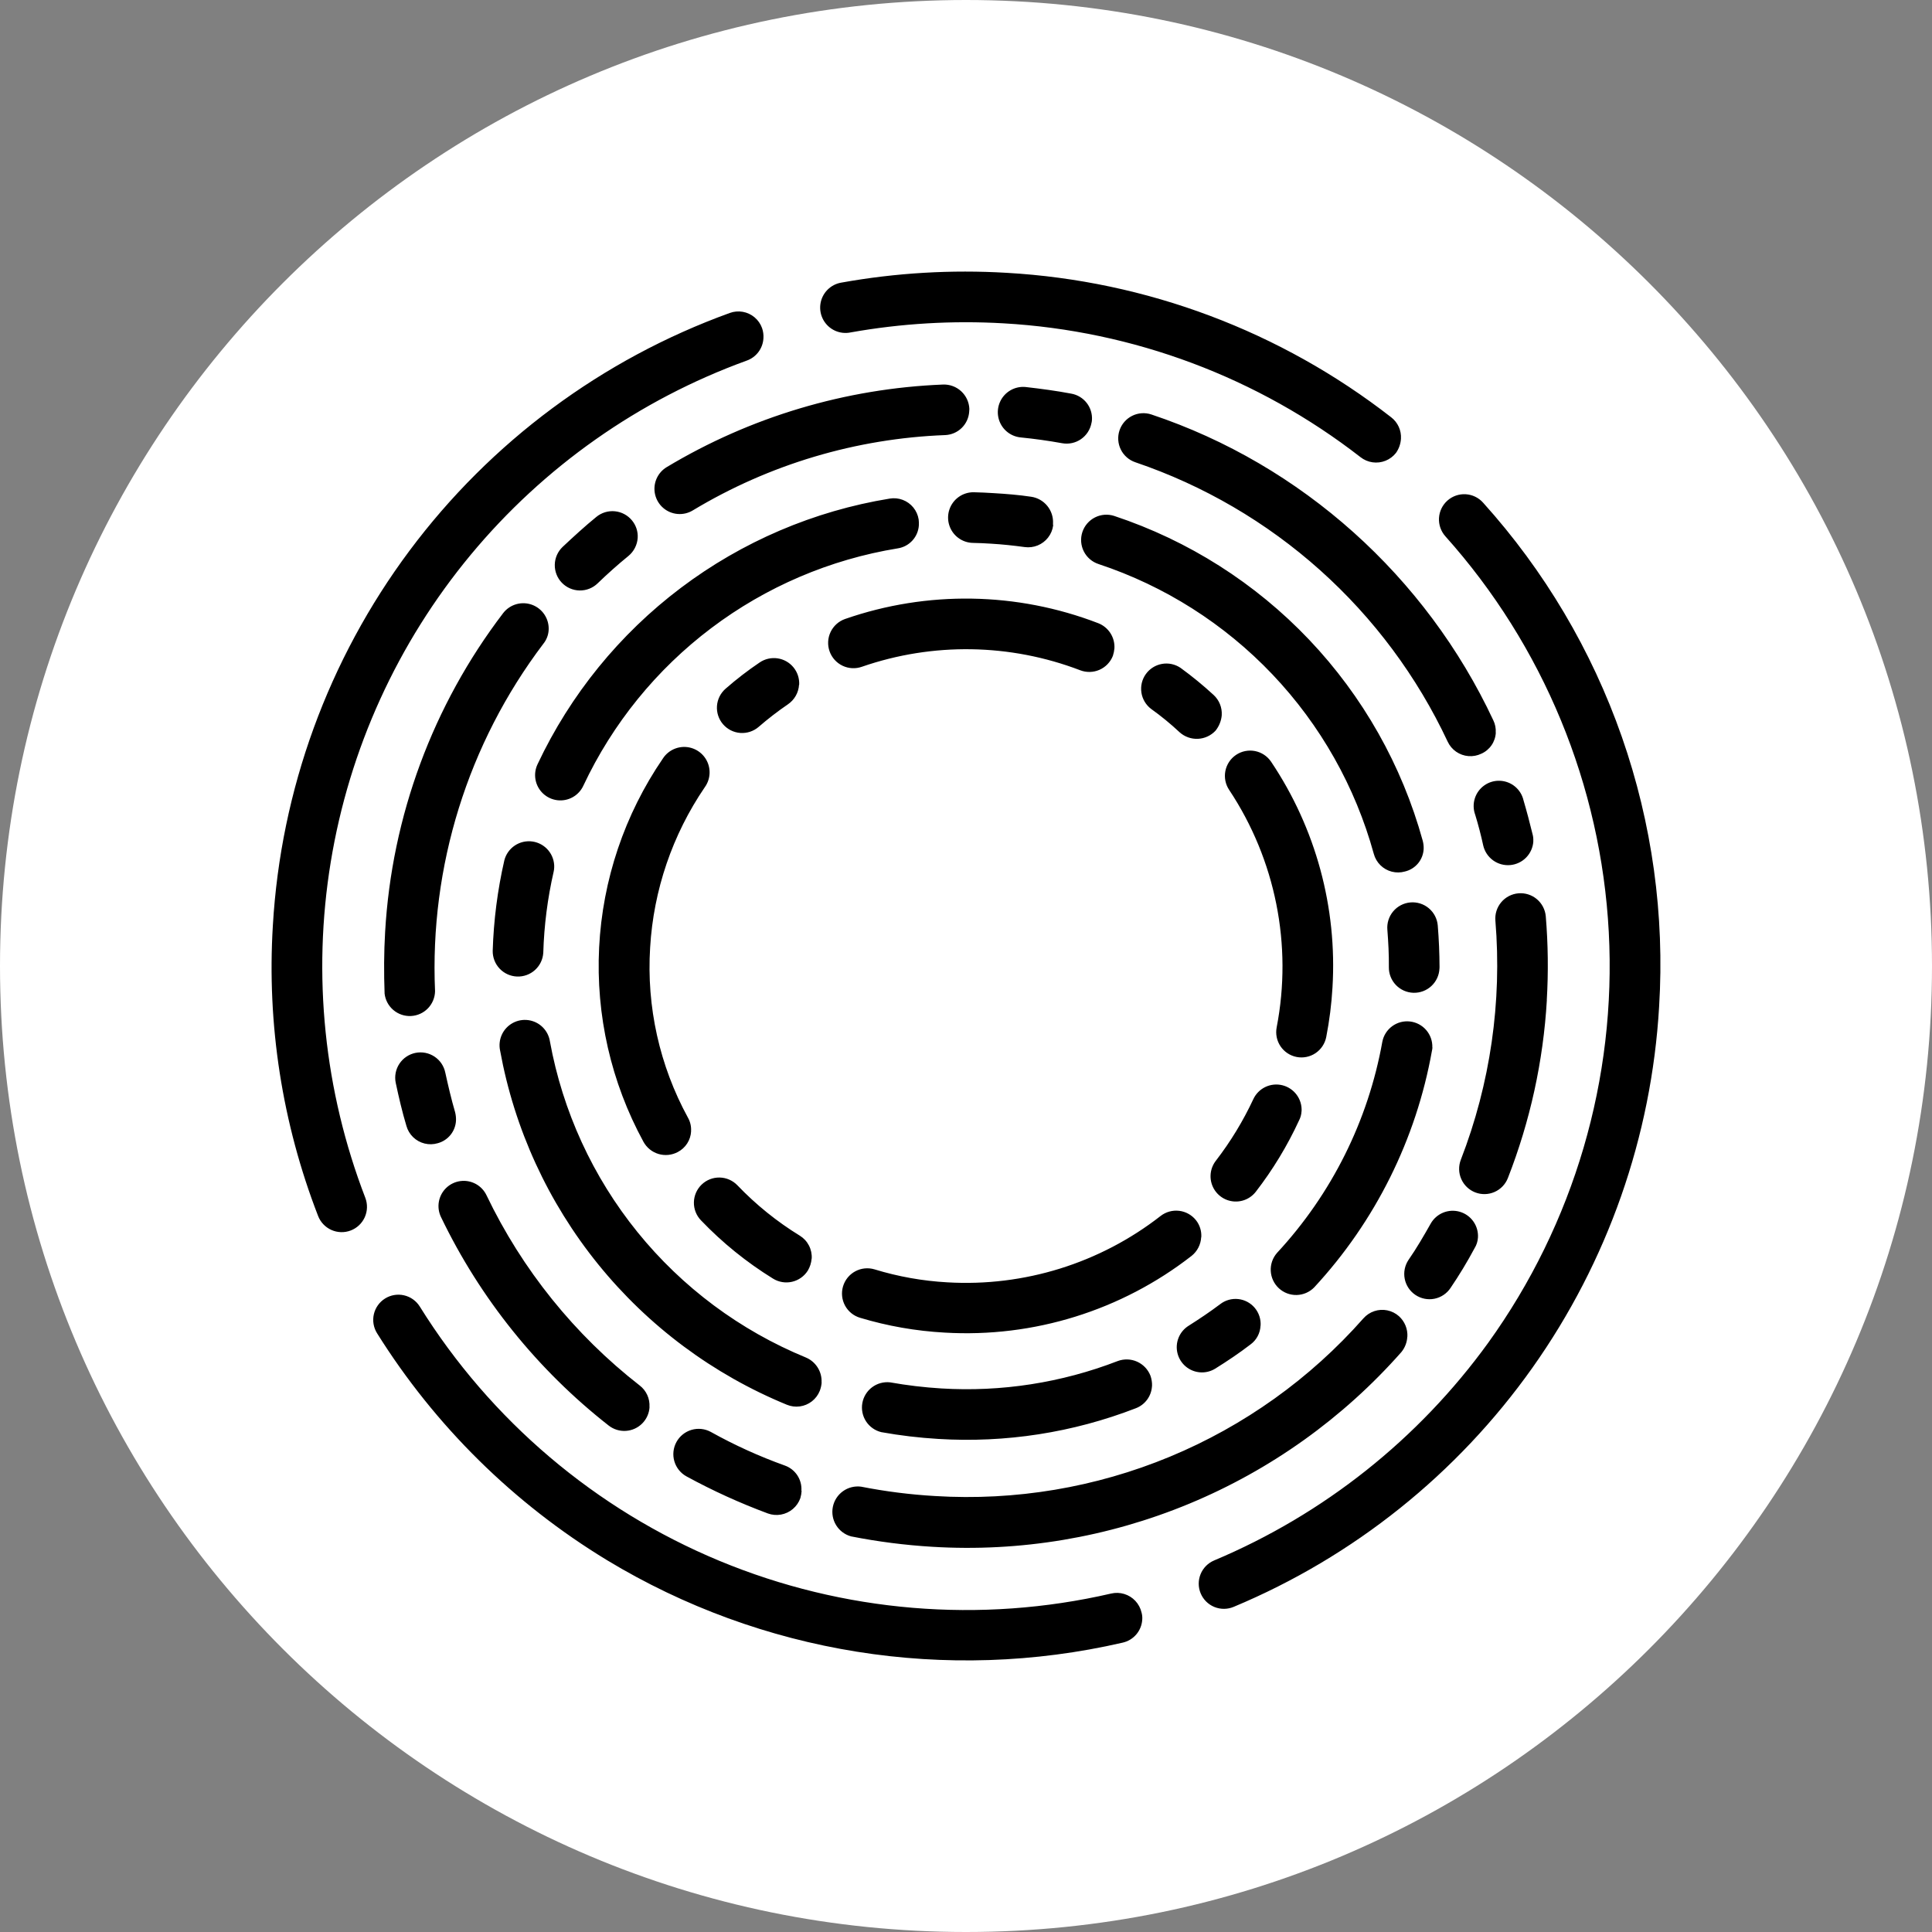 <?xml version="1.0" encoding="UTF-8" standalone="no"?>
<!-- Created using Krita: https://krita.org -->

<svg
   width="737.28pt"
   height="737.28pt"
   viewBox="0 0 737.28 737.28"
   version="1.1"
   id="svg1"
   sodipodi:docname="ltm-labs-light.svg"
   inkscape:version="1.3.2 (091e20e, 2023-11-25, custom)"
   inkscape:export-filename="ltm-labs-light.png"
   inkscape:export-xdpi="99.999992"
   inkscape:export-ydpi="99.999992"
   xmlns:inkscape="http://www.inkscape.org/namespaces/inkscape"
   xmlns:sodipodi="http://sodipodi.sourceforge.net/DTD/sodipodi-0.dtd"
   xmlns="http://www.w3.org/2000/svg"
   xmlns:svg="http://www.w3.org/2000/svg">
  <rect x="0" y="0" width="737.28" height="737.28" fill="#808080" stroke="none"/>
  <sodipodi:namedview
     id="namedview1"
     pagecolor="#505050"
     bordercolor="#ffffff"
     borderopacity="1"
     inkscape:showpageshadow="0"
     inkscape:pageopacity="0"
     inkscape:pagecheckerboard="1"
     inkscape:deskcolor="#505050"
     inkscape:document-units="pt"
     inkscape:zoom="0.98976531"
     inkscape:cx="373.32082"
     inkscape:cy="499.10822"
     inkscape:window-width="2880"
     inkscape:window-height="1676"
     inkscape:window-x="-12"
     inkscape:window-y="-12"
     inkscape:window-maximized="1"
     inkscape:current-layer="svg1" />
  <defs
     id="defs1" />
  <path
     id="shape0"
     fill="#ffffff"
     stroke-opacity="0"
     stroke="#000000"
     stroke-width="0"
     stroke-linecap="square"
     stroke-linejoin="bevel"
     d="M1024 512C1024 229.23 794.77 1.73141e-14 512 0C229.23 -1.73141e-14 3.46282e-14 229.23 0 512C-3.46282e-14 794.77 229.23 1024 512 1024C794.77 1024 1024 794.77 1024 512Z"
     sodipodi:nodetypes="ccccc"
     transform="matrix(0.72 0 0 0.72 1.46484369452082e-05 1.46484369594191e-05)" />
  <path
     id="shape01"
     fill="#000000"
     stroke-opacity="0"
     stroke="#000000"
     stroke-width="0"
     stroke-linecap="square"
     stroke-linejoin="bevel"
     d="m 291.338,129.085 c 0.083,-1.312 -0.092,-2.628 -0.522,-3.871 -0.569,-1.596 -1.55,-3.012 -2.845,-4.105 -1.294,-1.093 -2.855,-1.823 -4.524,-2.116 -1.668,-0.293 -3.384,-0.139 -4.974,0.447 -48.721,17.634 -91.217,49.181 -122.202,90.716 -30.984,41.535 -49.117,91.262 -52.143,142.995 -2.312,37.761 3.574,75.579 17.253,110.85 0.913,2.39 2.741,4.321 5.077,5.366 2.336,1.044 4.993,1.117 7.383,0.203 2.39,-0.913 4.321,-2.741 5.364,-5.077 1.044,-2.336 1.117,-4.994 0.204,-7.384 -15.704,-40.775 -20.26,-85.009 -13.196,-128.13 7.064,-43.12 25.496,-83.588 53.39,-117.219 27.894,-33.63 64.254,-59.223 105.321,-74.133 1.796,-0.627 3.366,-1.774 4.507,-3.295 1.142,-1.521 1.806,-3.349 1.907,-5.248 z m 243.288,38.338 c 0.092,-1.561 -0.196,-3.122 -0.843,-4.545 -0.648,-1.423 -1.634,-2.667 -2.873,-3.622 -42.182,-32.863 -93.391,-52.104 -146.773,-55.146 -21.063,-1.25 -42.199,-0.004 -62.967,3.721 -2.055,0.319 -3.953,1.292 -5.41,2.774 -1.459,1.482 -2.4,3.396 -2.686,5.456 -0.285,2.06 0.102,4.158 1.102,5.98 1.001,1.823 2.563,3.275 4.453,4.14 1.891,0.865 4.01,1.098 6.044,0.663 19.243,-3.425 38.821,-4.585 58.334,-3.455 49.52,2.822 97.028,20.641 136.193,51.079 1.332,1.044 2.916,1.719 4.592,1.956 1.676,0.238 3.384,0.03 4.954,-0.602 1.57,-0.632 2.946,-1.667 3.989,-2.999 1.121,-1.588 1.776,-3.459 1.891,-5.4 z m 98.515,216.736 c 2.153,-34.915 -2.679,-69.913 -14.213,-102.938 -11.533,-33.025 -29.54,-63.419 -52.961,-89.4 -1.7,-1.909 -4.092,-3.066 -6.643,-3.214 -2.552,-0.149 -5.061,0.725 -6.97,2.426 -1.909,1.7 -3.066,4.092 -3.213,6.644 -0.149,2.552 0.725,5.062 2.425,6.971 37.38,41.751 59.392,95.051 62.365,151.016 2.972,55.964 -13.269,111.297 -46.016,156.774 -26.594,36.739 -62.777,65.472 -104.582,83.049 -2.348,0.988 -4.21,2.87 -5.172,5.229 -0.963,2.359 -0.949,5.006 0.038,7.354 0.987,2.349 2.869,4.211 5.227,5.174 2.359,0.962 5.006,0.948 7.354,-0.039 45.795,-19.13 85.306,-50.752 114.009,-91.244 28.703,-40.493 45.46,-88.249 48.352,-137.801 z m -197.24,233.904 c 0.064,-0.91 -0.024,-1.825 -0.273,-2.704 -0.38,-1.656 -1.191,-3.184 -2.35,-4.426 -1.16,-1.243 -2.627,-2.158 -4.254,-2.651 -1.626,-0.494 -3.354,-0.549 -5.009,-0.16 -49.899,11.521 -102.173,7.154 -149.471,-12.485 -47.297,-19.639 -87.293,-53.585 -114.362,-97.064 -1.355,-2.159 -3.513,-3.693 -5.998,-4.261 -2.484,-0.569 -5.095,-0.127 -7.254,1.228 -2.158,1.355 -3.692,3.515 -4.261,5.999 -0.568,2.484 -0.126,5.095 1.228,7.254 22.1,35.319 52.16,64.979 87.767,86.604 58.965,35.657 129.568,46.953 196.712,31.47 2.042,-0.446 3.883,-1.548 5.242,-3.136 1.358,-1.59 2.159,-3.58 2.281,-5.668 z M 174.014,427.638 c 0.044,-1.093 -0.074,-2.186 -0.347,-3.246 -1.432,-4.884 -2.637,-10.043 -3.735,-15.052 -0.51,-2.509 -1.996,-4.715 -4.131,-6.128 -2.134,-1.413 -4.745,-1.923 -7.253,-1.413 -2.509,0.51 -4.715,1.997 -6.128,4.131 -1.414,2.135 -1.922,4.746 -1.413,7.255 1.182,5.551 2.469,11.109 4.084,16.464 0.457,1.64 1.341,3.129 2.563,4.312 1.222,1.184 2.737,2.022 4.39,2.427 1.652,0.405 3.383,0.362 5.014,-0.124 1.92,-0.519 3.626,-1.632 4.875,-3.179 1.249,-1.547 1.977,-3.452 2.08,-5.438 z m 35.359,-187.182 c 0.12,-2.067 -0.426,-4.119 -1.556,-5.853 -1.13,-1.735 -2.786,-3.063 -4.724,-3.789 -1.938,-0.727 -4.059,-0.813 -6.051,-0.248 -1.991,0.565 -3.75,1.754 -5.017,3.391 -26.834,35.152 -42.531,77.551 -45.057,121.705 -0.458,7.817 -0.485,15.659 -0.198,23.529 0.283,2.431 1.479,4.666 3.345,6.25 1.866,1.583 4.265,2.401 6.709,2.284 2.444,-0.116 4.755,-1.157 6.462,-2.91 1.707,-1.754 2.685,-4.093 2.736,-6.54 -2.091,-47.638 12.521,-94.542 41.297,-132.562 1.224,-1.49 1.943,-3.331 2.055,-5.256 z m 33.979,-35.191 c 0.148,-2.425 -0.635,-4.818 -2.191,-6.685 -1.625,-1.972 -3.968,-3.221 -6.51,-3.471 -2.543,-0.25 -5.084,0.52 -7.062,2.138 -4.405,3.582 -8.717,7.553 -12.922,11.493 -1.843,1.774 -2.906,4.208 -2.955,6.764 -0.049,2.557 0.92,5.031 2.693,6.872 1.773,1.842 4.207,2.906 6.763,2.955 2.556,0.049 5.029,-0.92 6.871,-2.693 3.755,-3.62 7.726,-7.18 11.788,-10.484 1.025,-0.847 1.866,-1.896 2.472,-3.08 0.606,-1.185 0.964,-2.481 1.052,-3.809 z m 126.512,-48.267 0.056,-0.957 c -0.106,-2.557 -1.218,-4.97 -3.093,-6.711 -1.874,-1.74 -4.365,-2.67 -6.921,-2.584 -37.26,1.488 -73.551,12.334 -105.518,31.536 -1.741,1.055 -3.104,2.636 -3.892,4.513 -0.789,1.877 -0.962,3.957 -0.497,5.939 0.466,1.982 1.548,3.767 3.089,5.097 1.541,1.33 3.466,2.138 5.495,2.307 2.029,0.171 4.06,-0.307 5.801,-1.363 29.169,-17.572 62.322,-27.462 96.35,-28.741 2.368,-0.108 4.614,-1.091 6.299,-2.758 1.686,-1.667 2.695,-3.901 2.831,-6.269 z m 46.843,3.283 c 0.151,-2.355 -0.567,-4.686 -2.024,-6.542 -1.456,-1.856 -3.548,-3.111 -5.872,-3.521 -5.696,-1.083 -11.497,-1.855 -17.37,-2.525 -2.03,-0.211 -4.075,0.228 -5.841,1.251 -1.766,1.023 -3.163,2.58 -3.99,4.445 -0.827,1.866 -1.042,3.946 -0.615,5.942 0.427,1.996 1.476,3.805 2.994,5.169 1.518,1.363 3.431,2.211 5.46,2.421 5.345,0.525 10.667,1.269 15.881,2.217 2.507,0.454 5.095,-0.105 7.191,-1.552 2.097,-1.447 3.537,-3.668 4.003,-6.173 0.11,-0.381 0.169,-0.774 0.174,-1.171 z m 154.082,119.293 c 0.107,-1.61 -0.202,-3.219 -0.907,-4.671 -25.685,-54.923 -73.158,-97.576 -130.484,-116.729 -2.418,-0.811 -5.06,-0.629 -7.343,0.507 -2.282,1.136 -4.022,3.134 -4.833,5.552 -0.811,2.417 -0.628,5.061 0.508,7.344 1.135,2.283 3.133,4.023 5.551,4.834 26.016,8.834 49.982,22.832 70.46,41.152 20.477,18.321 37.048,40.589 48.714,65.467 0.716,1.539 1.826,2.858 3.219,3.827 1.393,0.968 3.018,1.549 4.709,1.683 1.691,0.134 3.387,-0.182 4.916,-0.918 1.573,-0.696 2.921,-1.815 3.896,-3.233 0.975,-1.417 1.537,-3.078 1.624,-4.796 z m 14.331,41.46 c 0.065,-0.91 -0.024,-1.826 -0.274,-2.704 -1.037,-4.256 -2.183,-8.615 -3.44,-12.884 -0.47,-2.069 -1.61,-3.925 -3.242,-5.28 -1.632,-1.355 -3.667,-2.135 -5.786,-2.217 -2.119,-0.083 -4.208,0.538 -5.94,1.764 -1.732,1.225 -3.012,2.989 -3.64,5.016 -0.628,2.026 -0.571,4.204 0.164,6.194 1.177,3.832 2.227,7.868 3.073,11.787 0.539,2.263 1.875,4.258 3.76,5.619 1.887,1.36 4.201,1.997 6.519,1.794 2.317,-0.202 4.485,-1.232 6.106,-2.899 1.622,-1.668 2.591,-3.865 2.729,-6.187 z m 5.156,60.593 c 0.628,-10.644 0.5,-21.318 -0.384,-31.944 -0.221,-2.549 -1.447,-4.908 -3.406,-6.555 -1.958,-1.646 -4.493,-2.447 -7.042,-2.227 -2.549,0.221 -4.908,1.447 -6.554,3.406 -1.647,1.959 -2.448,4.494 -2.227,7.043 2.56,31.011 -1.949,62.203 -13.188,91.219 -0.924,2.383 -0.863,5.036 0.168,7.372 1.031,2.338 2.95,4.172 5.331,5.095 2.381,0.924 5.035,0.863 7.371,-0.168 2.337,-1.03 4.17,-2.949 5.094,-5.332 8.488,-21.707 13.504,-44.618 14.863,-67.887 z m -26.265,90.625 c 0.127,-2.181 -0.49,-4.342 -1.751,-6.127 -1.261,-1.785 -3.09,-3.09 -5.189,-3.7 -2.097,-0.61 -4.342,-0.49 -6.362,0.341 -2.02,0.83 -3.701,2.323 -4.763,4.232 -2.634,4.646 -5.348,9.354 -8.44,13.8 -1.421,2.125 -1.941,4.73 -1.443,7.238 0.497,2.507 1.972,4.717 4.096,6.138 2.124,1.422 4.729,1.941 7.236,1.443 2.507,-0.497 4.716,-1.972 6.138,-4.097 3.318,-4.885 6.378,-9.942 9.162,-15.15 0.779,-1.239 1.232,-2.656 1.316,-4.118 z m -26.936,37.86 c 0.083,-1.459 -0.162,-2.918 -0.715,-4.272 -0.553,-1.353 -1.402,-2.565 -2.484,-3.548 -1.261,-1.127 -2.797,-1.9 -4.453,-2.242 -1.656,-0.341 -3.374,-0.236 -4.976,0.3 -1.604,0.537 -3.036,1.489 -4.153,2.758 -20.289,22.991 -45.559,41.049 -73.879,52.798 -28.32,11.748 -58.951,16.88 -89.553,15.002 -9.491,-0.549 -18.934,-1.741 -28.261,-3.577 -2.439,-0.321 -4.91,0.297 -6.91,1.728 -2,1.431 -3.383,3.572 -3.866,5.984 -0.483,2.411 -0.031,4.919 1.264,7.01 1.294,2.091 3.338,3.613 5.711,4.256 10.208,2.013 20.54,3.337 30.926,3.963 33.529,2.055 67.088,-3.569 98.117,-16.442 31.028,-12.875 58.712,-32.663 80.94,-57.854 1.367,-1.667 2.162,-3.732 2.265,-5.887 z m -231.249,58.776 c 0.135,-2.071 -0.402,-4.132 -1.541,-5.867 -1.138,-1.735 -2.814,-3.052 -4.769,-3.748 -9.753,-3.498 -19.203,-7.789 -28.256,-12.831 -2.25,-1.228 -4.899,-1.513 -7.359,-0.791 -2.459,0.723 -4.534,2.395 -5.763,4.645 -1.229,2.251 -1.514,4.9 -0.791,7.36 0.723,2.461 2.394,4.535 4.645,5.764 9.996,5.453 20.373,10.178 31.05,14.137 1.598,0.579 3.321,0.728 4.993,0.427 1.673,-0.301 3.237,-1.037 4.534,-2.136 1.297,-1.099 2.281,-2.521 2.852,-4.123 0.261,-0.902 0.425,-1.828 0.488,-2.765 z m -57.976,-31.988 c 0.092,-1.561 -0.196,-3.121 -0.843,-4.545 -0.648,-1.423 -1.634,-2.667 -2.873,-3.622 -24.853,-19.359 -44.878,-44.227 -58.493,-72.638 -0.88,-1.834 -2.318,-3.342 -4.107,-4.308 -1.789,-0.966 -3.839,-1.342 -5.854,-1.071 -2.015,0.27 -3.894,1.171 -5.366,2.574 -1.471,1.404 -2.462,3.238 -2.827,5.239 -0.366,2 -0.089,4.065 0.791,5.899 14.957,31.096 36.869,58.336 64.036,79.607 1.859,1.443 4.182,2.156 6.529,2.007 2.347,-0.149 4.562,-1.151 6.224,-2.815 1.662,-1.665 2.661,-3.881 2.806,-6.229 z m 65.669,-9.371 c 0.099,-2.007 -0.426,-3.996 -1.5,-5.694 -1.074,-1.699 -2.646,-3.025 -4.5,-3.798 -25.083,-10.309 -47.177,-26.764 -64.241,-47.843 -17.065,-21.08 -28.56,-46.116 -33.425,-72.799 -0.318,-2.055 -1.292,-3.952 -2.774,-5.411 -1.482,-1.458 -3.396,-2.4 -5.454,-2.685 -2.06,-0.286 -4.157,0.101 -5.98,1.102 -1.822,1 -3.275,2.562 -4.14,4.454 -0.865,1.891 -1.097,4.011 -0.662,6.044 5.437,29.902 18.311,57.958 37.434,81.578 19.121,23.619 43.883,42.05 71.995,53.588 1.565,0.648 3.273,0.87 4.952,0.642 1.678,-0.227 3.266,-0.895 4.602,-1.936 1.337,-1.041 2.373,-2.418 3.004,-3.99 0.395,-1.02 0.639,-2.092 0.724,-3.183 z M 211.493,331.074 c 0.092,-2.388 -0.706,-4.726 -2.237,-6.562 -1.53,-1.836 -3.688,-3.039 -6.053,-3.379 -2.366,-0.339 -4.775,0.211 -6.759,1.542 -1.984,1.331 -3.406,3.353 -3.989,5.669 -2.594,11.337 -4.078,22.899 -4.432,34.523 -0.036,2.524 0.92,4.964 2.659,6.793 1.739,1.829 4.128,2.906 6.65,2.997 2.522,0.091 4.982,-0.809 6.849,-2.508 1.867,-1.698 2.996,-4.063 3.144,-6.583 0.306,-10.415 1.633,-20.775 3.962,-30.931 0.118,-0.526 0.186,-1.062 0.199,-1.601 z M 350.659,200.379 c 0.029,-0.719 -0.003,-1.439 -0.085,-2.155 -0.265,-1.672 -0.968,-3.244 -2.036,-4.556 -1.069,-1.312 -2.466,-2.318 -4.051,-2.915 -1.583,-0.597 -3.298,-0.764 -4.966,-0.483 -28.929,4.721 -56.28,16.414 -79.685,34.062 -23.406,17.65 -42.169,40.731 -54.668,67.249 -0.896,1.848 -1.18,3.933 -0.809,5.953 0.37,2.018 1.375,3.868 2.867,5.277 1.493,1.409 3.397,2.306 5.434,2.559 2.037,0.254 4.103,-0.149 5.895,-1.151 1.792,-1.001 3.219,-2.548 4.072,-4.415 11.143,-23.703 27.895,-44.339 48.801,-60.115 20.907,-15.775 45.345,-26.221 71.194,-30.431 2.154,-0.334 4.129,-1.399 5.592,-3.015 1.463,-1.617 2.326,-3.688 2.444,-5.865 z m 51.192,-0.666 c 0.12,-2.422 -0.669,-4.803 -2.206,-6.677 -1.537,-1.875 -3.719,-3.111 -6.117,-3.469 -4.691,-0.707 -9.602,-1.1 -14.318,-1.377 -2.573,-0.151 -5.137,-0.301 -7.611,-0.341 -2.04,-0.028 -4.038,0.59 -5.705,1.767 -1.667,1.177 -2.92,2.852 -3.578,4.784 -0.658,1.932 -0.687,4.024 -0.083,5.973 0.604,1.95 1.809,3.658 3.443,4.881 1.634,1.222 3.614,1.896 5.655,1.924 2.254,0.027 4.502,0.159 6.856,0.296 4.286,0.251 8.664,0.719 12.816,1.289 1.685,0.239 3.404,0.028 4.981,-0.612 1.577,-0.641 2.956,-1.688 3.998,-3.035 1.041,-1.346 1.707,-2.944 1.931,-4.632 -0.083,-0.249 -0.104,-0.514 -0.06,-0.772 z m 141.437,124.264 c 0.042,-1.058 -0.079,-2.118 -0.353,-3.141 -7.923,-28.742 -22.81,-55.091 -43.34,-76.707 -20.53,-21.617 -46.076,-37.841 -74.368,-47.232 -2.431,-0.798 -5.084,-0.597 -7.367,0.559 -2.284,1.156 -4.017,3.174 -4.815,5.606 -0.798,2.433 -0.596,5.085 0.559,7.369 1.155,2.284 3.173,4.018 5.605,4.815 25.259,8.369 48.067,22.845 66.393,42.141 18.326,19.296 31.609,42.821 38.667,68.48 0.443,1.635 1.312,3.123 2.518,4.313 1.205,1.19 2.705,2.039 4.344,2.461 1.641,0.422 3.363,0.402 4.993,-0.059 1.967,-0.46 3.731,-1.55 5.024,-3.101 1.293,-1.552 2.045,-3.485 2.142,-5.503 z m 6.03,45.668 0.031,-0.536 c -0.017,-5.322 -0.243,-10.643 -0.678,-15.948 -0.221,-2.549 -1.447,-4.908 -3.405,-6.555 -1.958,-1.646 -4.493,-2.447 -7.042,-2.227 -2.549,0.221 -4.909,1.447 -6.555,3.406 -1.647,1.959 -2.448,4.493 -2.227,7.043 0.364,4.754 0.624,9.493 0.568,14.223 -0.04,2.536 0.919,4.989 2.67,6.824 1.752,1.835 4.156,2.908 6.691,2.986 2.534,0.078 5.001,-0.845 6.861,-2.569 1.86,-1.724 2.969,-4.113 3.085,-6.647 z m -2.72,30.043 c 0.078,-2.414 -0.758,-4.771 -2.337,-6.601 -1.578,-1.828 -3.79,-2.998 -6.19,-3.274 -2.4,-0.276 -4.818,0.361 -6.77,1.784 -1.952,1.423 -3.301,3.53 -3.773,5.898 -5.397,30.162 -19.346,58.149 -40.182,80.612 -1.668,1.892 -2.533,4.361 -2.409,6.88 0.124,2.519 1.227,4.893 3.072,6.611 1.846,1.718 4.291,2.648 6.812,2.592 2.52,-0.057 4.922,-1.097 6.689,-2.896 23.319,-25.18 38.922,-56.538 44.946,-90.327 0.107,-0.417 0.168,-0.845 0.18,-1.276 z m -65.536,106.21 c 0.159,-2.468 -0.637,-4.905 -2.228,-6.797 -1.592,-1.893 -3.856,-3.098 -6.314,-3.361 -2.459,-0.263 -4.926,0.435 -6.882,1.948 -3.827,2.896 -7.963,5.658 -12,8.216 -1.731,1.068 -3.08,2.656 -3.853,4.537 -0.773,1.881 -0.93,3.958 -0.45,5.934 0.481,1.976 1.574,3.75 3.123,5.066 1.55,1.317 3.477,2.109 5.504,2.263 2.028,0.153 4.052,-0.338 5.783,-1.405 4.573,-2.852 9.158,-5.915 13.431,-9.207 1.145,-0.828 2.087,-1.904 2.755,-3.149 0.668,-1.244 1.044,-2.625 1.102,-4.037 z m -41.426,23.042 c 0.053,-1.365 -0.162,-2.727 -0.629,-4.012 -0.941,-2.367 -2.774,-4.274 -5.103,-5.308 -2.329,-1.033 -4.972,-1.113 -7.359,-0.223 -21.434,8.29 -44.407,11.857 -67.345,10.454 -6.55,-0.399 -13.071,-1.178 -19.532,-2.326 -2.441,-0.27 -4.894,0.398 -6.86,1.868 -1.966,1.471 -3.3,3.637 -3.728,6.054 -0.429,2.418 0.079,4.911 1.419,6.968 1.341,2.057 3.415,3.529 5.8,4.112 7.197,1.292 14.464,2.157 21.763,2.591 25.671,1.584 51.384,-2.408 75.366,-11.702 1.739,-0.655 3.251,-1.804 4.35,-3.305 1.099,-1.5 1.737,-3.288 1.837,-5.146 z M 309.759,480.304 c 0.106,-1.733 -0.258,-3.463 -1.056,-5.004 -0.799,-1.542 -2.002,-2.837 -3.48,-3.748 -8.734,-5.364 -16.743,-11.829 -23.831,-19.235 -1.773,-1.842 -4.207,-2.906 -6.763,-2.955 -2.556,-0.05 -5.029,0.92 -6.871,2.693 -1.842,1.774 -2.905,4.208 -2.955,6.764 -0.049,2.557 0.921,5.031 2.693,6.872 8.182,8.553 17.422,16.028 27.494,22.243 2.17,1.348 4.787,1.783 7.276,1.209 2.489,-0.573 4.653,-2.109 6.015,-4.27 0.821,-1.38 1.316,-2.932 1.446,-4.533 z m -46.041,-48.589 c 0.122,-1.822 -0.293,-3.64 -1.201,-5.226 -10.833,-19.836 -15.832,-42.341 -14.416,-64.899 1.289,-21.904 8.502,-43.053 20.863,-61.181 1.217,-1.688 1.859,-3.725 1.829,-5.807 -0.029,-2.081 -0.727,-4.1 -1.992,-5.753 -1.264,-1.654 -3.027,-2.858 -5.027,-3.433 -2,-0.574 -4.134,-0.49 -6.083,0.242 -1.949,0.73 -3.611,2.07 -4.741,3.819 -14.593,21.327 -23.009,46.279 -24.313,72.089 -1.304,25.81 4.554,51.484 16.923,74.173 1.23,2.243 3.297,3.91 5.749,4.638 2.451,0.727 5.093,0.458 7.347,-0.75 1.455,-0.76 2.69,-1.884 3.58,-3.264 0.89,-1.38 1.407,-2.968 1.498,-4.608 z m 41.258,-170.391 c 0.135,-2.41 -0.643,-4.784 -2.173,-6.651 -1.528,-1.868 -3.703,-3.095 -6.091,-3.441 -2.388,-0.344 -4.822,0.218 -6.816,1.575 -4.528,3.053 -8.859,6.386 -12.968,9.983 -1.935,1.668 -3.13,4.04 -3.319,6.589 -0.188,2.548 0.643,5.069 2.311,7.004 1.668,1.936 4.039,3.13 6.586,3.319 2.548,0.188 5.069,-0.643 7.004,-2.311 3.546,-3.073 7.266,-5.942 11.139,-8.592 1.239,-0.836 2.27,-1.947 3.012,-3.244 0.741,-1.299 1.175,-2.75 1.266,-4.243 z m 120.304,-13.906 c 0.116,-2.052 -0.425,-4.088 -1.539,-5.814 -1.115,-1.726 -2.749,-3.055 -4.665,-3.795 -30.997,-11.937 -65.246,-12.498 -96.618,-1.583 -2.415,0.857 -4.392,2.639 -5.494,4.952 -1.102,2.313 -1.24,4.971 -0.383,7.386 0.856,2.415 2.638,4.393 4.951,5.494 2.312,1.103 4.971,1.241 7.385,0.385 27.055,-9.368 56.568,-8.893 83.308,1.34 2.382,0.914 5.031,0.849 7.365,-0.181 2.335,-1.03 4.169,-2.943 5.1,-5.319 0.308,-0.928 0.505,-1.889 0.59,-2.865 z m 40.952,25.509 c 0.089,-1.434 -0.139,-2.87 -0.674,-4.203 -0.535,-1.333 -1.36,-2.531 -2.416,-3.505 -4.003,-3.685 -8.213,-7.137 -12.612,-10.34 -2.079,-1.414 -4.63,-1.961 -7.106,-1.522 -2.476,0.439 -4.683,1.829 -6.15,3.872 -1.466,2.043 -2.075,4.581 -1.698,7.066 0.377,2.487 1.712,4.729 3.718,6.245 3.817,2.727 7.449,5.704 10.872,8.913 1.906,1.709 4.408,2.604 6.965,2.492 2.557,-0.112 4.971,-1.222 6.72,-3.091 1.379,-1.71 2.213,-3.795 2.395,-5.985 z m 42.261,103.926 c 1.846,-30.507 -6.386,-60.791 -23.422,-86.165 -1.428,-2.12 -3.642,-3.587 -6.151,-4.076 -2.508,-0.489 -5.111,0.039 -7.23,1.468 -2.12,1.429 -3.586,3.643 -4.075,6.152 -0.489,2.509 0.039,5.112 1.467,7.232 17.685,26.637 24.196,59.195 18.114,90.586 -0.489,2.508 0.038,5.11 1.466,7.23 1.427,2.119 3.639,3.586 6.146,4.075 2.508,0.49 5.109,-0.037 7.228,-1.465 2.119,-1.427 3.585,-3.641 4.075,-6.148 1.219,-6.235 2.015,-12.546 2.383,-18.888 z m -11.791,47.244 c 0.131,-2.247 -0.527,-4.472 -1.859,-6.287 -1.332,-1.814 -3.257,-3.107 -5.441,-3.656 -2.183,-0.547 -4.491,-0.315 -6.523,0.656 -2.03,0.971 -3.66,2.621 -4.605,4.665 -3.881,8.318 -8.665,16.183 -14.266,23.453 -1.256,1.606 -1.972,3.567 -2.044,5.604 -0.073,2.036 0.502,4.044 1.641,5.734 1.138,1.69 2.782,2.977 4.696,3.676 1.915,0.698 4.001,0.772 5.96,0.212 1.958,-0.56 3.69,-1.727 4.946,-3.332 6.517,-8.426 12.061,-17.564 16.522,-27.238 0.566,-1.08 0.891,-2.269 0.953,-3.487 z m -38.275,48.054 c 0.149,-2.32 -0.554,-4.618 -1.983,-6.452 -1.579,-2.013 -3.894,-3.319 -6.434,-3.631 -2.54,-0.31 -5.101,0.399 -7.119,1.972 -23.13,18.03 -52.052,27.035 -81.329,25.321 -9.454,-0.523 -18.811,-2.189 -27.863,-4.964 -2.45,-0.727 -5.092,-0.452 -7.338,0.766 -2.247,1.218 -3.92,3.282 -4.648,5.732 -0.727,2.451 -0.452,5.093 0.766,7.34 1.218,2.247 3.281,3.92 5.731,4.648 10.506,3.161 21.35,5.06 32.305,5.657 33.917,2.002 67.429,-8.414 94.232,-29.298 1.071,-0.86 1.949,-1.936 2.576,-3.158 0.628,-1.222 0.99,-2.562 1.065,-3.934 z"
     sodipodi:nodetypes="cccccccccccccccccccccccccccccccccccccccccccccccccccccccccccccccccccccccccccccccccccccccccccccccccccccccccccccccccccccccccccccccccccccccccccccccccccccccccccccccccccccccccccccccccccccccccccccccccccccccccccccccccccccccccccccccccccccccccccccccccccccccccccccccccccccccccccccccccccccccccccccccccccccccccccccccccccccccccccccccccccccccccccccccccccccccccccccccccccccccccccccccccccccccccccccccccccccccccccccccccccccccccccccccccccccccccccccccccccccccccccccccccccccccccccccccccccccc" />
</svg>
